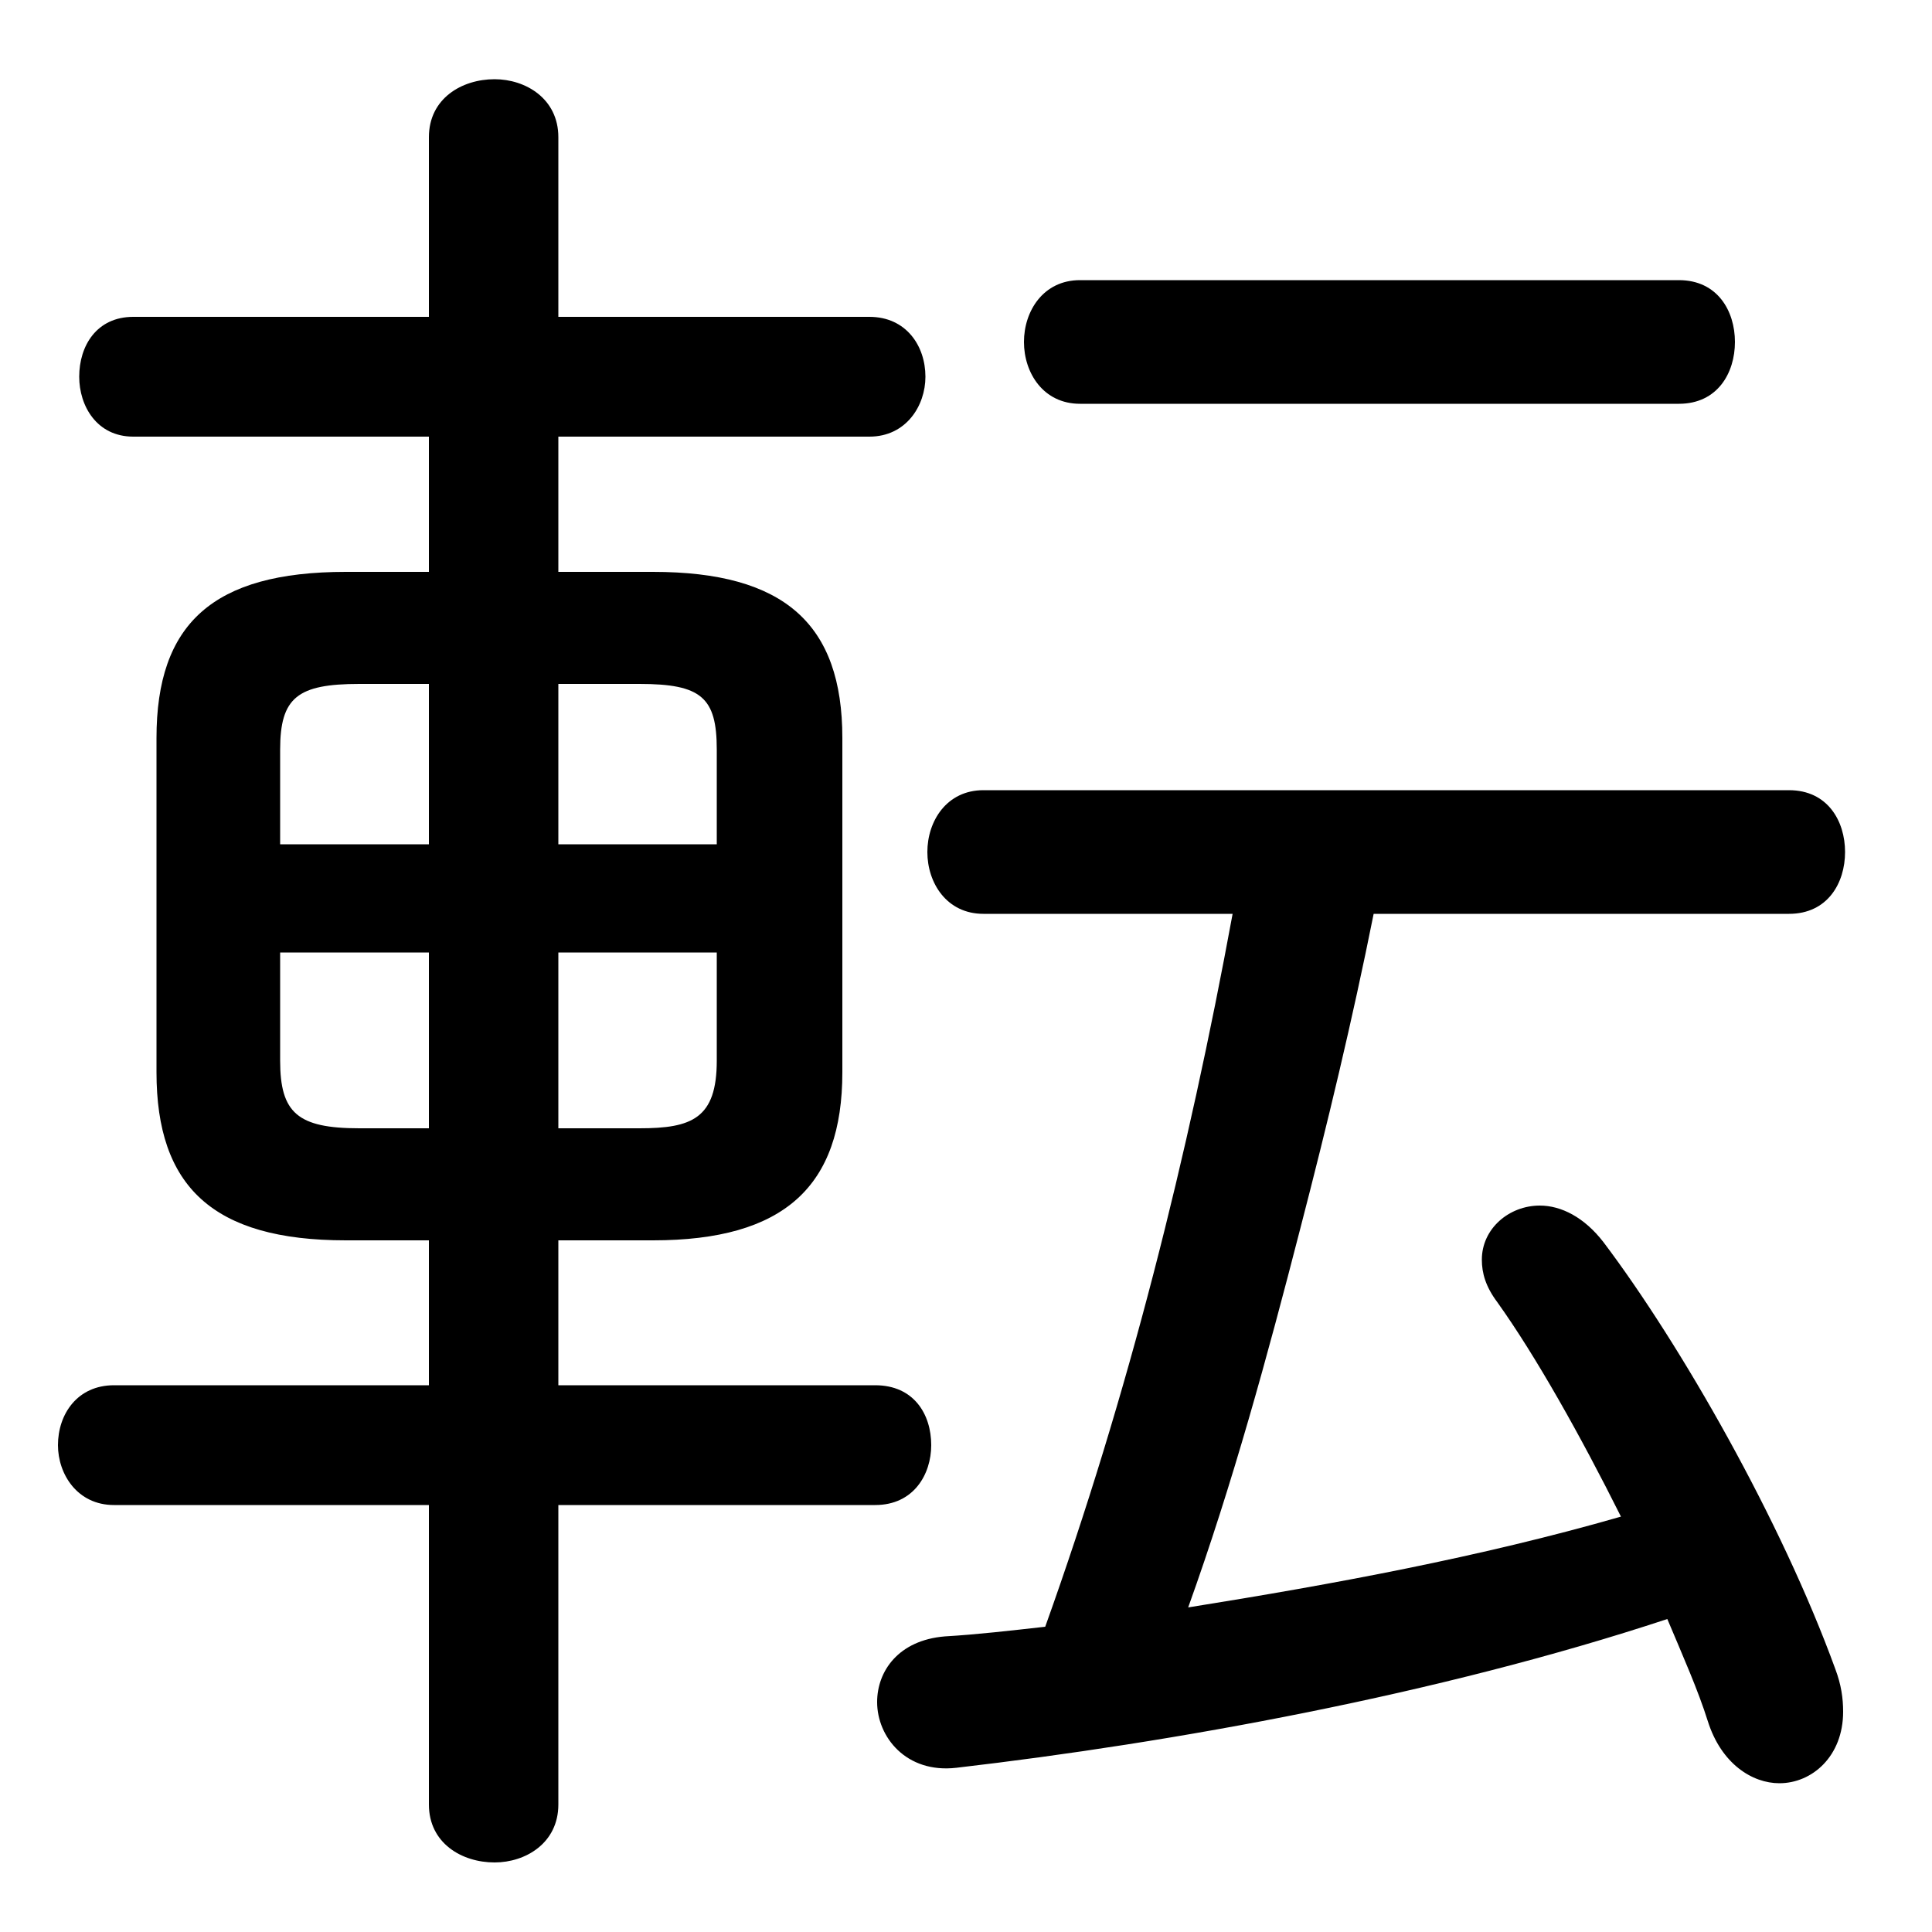 <svg xmlns="http://www.w3.org/2000/svg" viewBox="0 -44.0 50.0 50.0">
    <rect x="0" y="-44.0" width="50.0" height="50.0" fill="#808080" stroke="none"/>
    <g transform="scale(1, -1)">
        <!-- ボディの枠 -->
        <rect x="0" y="-6.0" width="50.0" height="50.0"
            stroke="white" fill="white"/>
        <!-- グリフ座標系の原点 -->
        <circle cx="0" cy="0" r="5" fill="white"/>
        <!-- グリフのアウトライン -->
        <g style="fill:black;stroke:#000000;stroke-width:0;stroke-linecap:round;stroke-linejoin:round;">
        <path d="M 16.9 11.9 C 20.3 11.9 21.8 13.3 21.8 16.25 L 21.8 24.9 C 21.8 27.85 20.3 29.2 16.9 29.2 L 14.45 29.2 L 14.45 32.7 L 22.5 32.7 C 23.45 32.7 23.95 33.5 23.95 34.25 C 23.95 35.05 23.45 35.8 22.5 35.8 L 14.45 35.8 L 14.45 40.45 C 14.45 41.45 13.6 41.95 12.8 41.95 C 11.95 41.95 11.1 41.45 11.1 40.45 L 11.1 35.8 L 3.45 35.8 C 2.5 35.8 2.05 35.05 2.05 34.25 C 2.05 33.5 2.5 32.7 3.45 32.7 L 11.1 32.7 L 11.1 29.2 L 8.95 29.2 C 5.5 29.2 4.05 27.85 4.05 24.9 L 4.05 16.25 C 4.05 13.3 5.5 11.9 8.95 11.9 L 11.1 11.9 L 11.1 8.15 L 2.95 8.15 C 2.0 8.15 1.5 7.4 1.5 6.6 C 1.5 5.85 2.0 5.05 2.95 5.05 L 11.1 5.05 L 11.1 -2.7 C 11.1 -3.7 11.95 -4.2 12.8 -4.2 C 13.6 -4.2 14.45 -3.7 14.45 -2.7 L 14.45 5.05 L 22.65 5.05 C 23.65 5.05 24.1 5.85 24.1 6.6 C 24.1 7.4 23.65 8.15 22.65 8.15 L 14.45 8.15 L 14.45 11.9 Z M 14.45 14.8 L 14.45 19.35 L 18.55 19.35 L 18.55 16.55 C 18.55 15.05 17.9 14.8 16.55 14.8 Z M 18.55 22.15 L 14.45 22.15 L 14.45 26.3 L 16.55 26.3 C 18.15 26.3 18.55 25.95 18.55 24.6 Z M 11.1 26.3 L 11.1 22.15 L 7.25 22.15 L 7.25 24.6 C 7.25 25.95 7.7 26.3 9.3 26.3 Z M 7.25 19.35 L 11.1 19.35 L 11.1 14.8 L 9.3 14.8 C 7.7 14.8 7.25 15.2 7.25 16.55 Z M 31.9 20.35 C 30.75 14.1 29.2 7.9 27.05 1.9 C 26.15 1.8 25.3 1.7 24.45 1.65 C 23.25 1.55 22.7 0.75 22.7 -0.05 C 22.7 -0.95 23.45 -1.9 24.75 -1.75 C 30.35 -1.1 37.25 0.15 43.15 2.1 C 43.55 1.15 43.95 0.25 44.2 -0.55 C 44.55 -1.65 45.35 -2.15 46.05 -2.15 C 46.9 -2.15 47.7 -1.45 47.7 -0.3 C 47.7 0.05 47.65 0.4 47.5 0.8 C 46.1 4.65 43.5 9.2 41.5 11.85 C 41.0 12.5 40.4 12.8 39.85 12.8 C 39.05 12.8 38.35 12.2 38.35 11.4 C 38.35 11.05 38.45 10.7 38.75 10.3 C 39.75 8.9 40.9 6.85 41.95 4.75 C 38.3 3.7 34.5 3.0 30.75 2.4 C 31.9 5.6 32.8 8.9 33.65 12.2 C 34.35 14.9 35.0 17.6 35.55 20.35 L 46.3 20.35 C 47.3 20.35 47.75 21.15 47.75 21.95 C 47.75 22.75 47.3 23.55 46.3 23.55 L 25.45 23.55 C 24.5 23.55 24.0 22.75 24.0 21.95 C 24.0 21.15 24.5 20.35 25.45 20.35 Z M 43.45 33.55 C 44.45 33.55 44.9 34.35 44.9 35.15 C 44.9 35.95 44.45 36.75 43.45 36.75 L 27.95 36.75 C 27.0 36.75 26.5 35.95 26.5 35.15 C 26.5 34.35 27.0 33.55 27.95 33.55 Z"/>
    </g>
    </g>
</svg>
